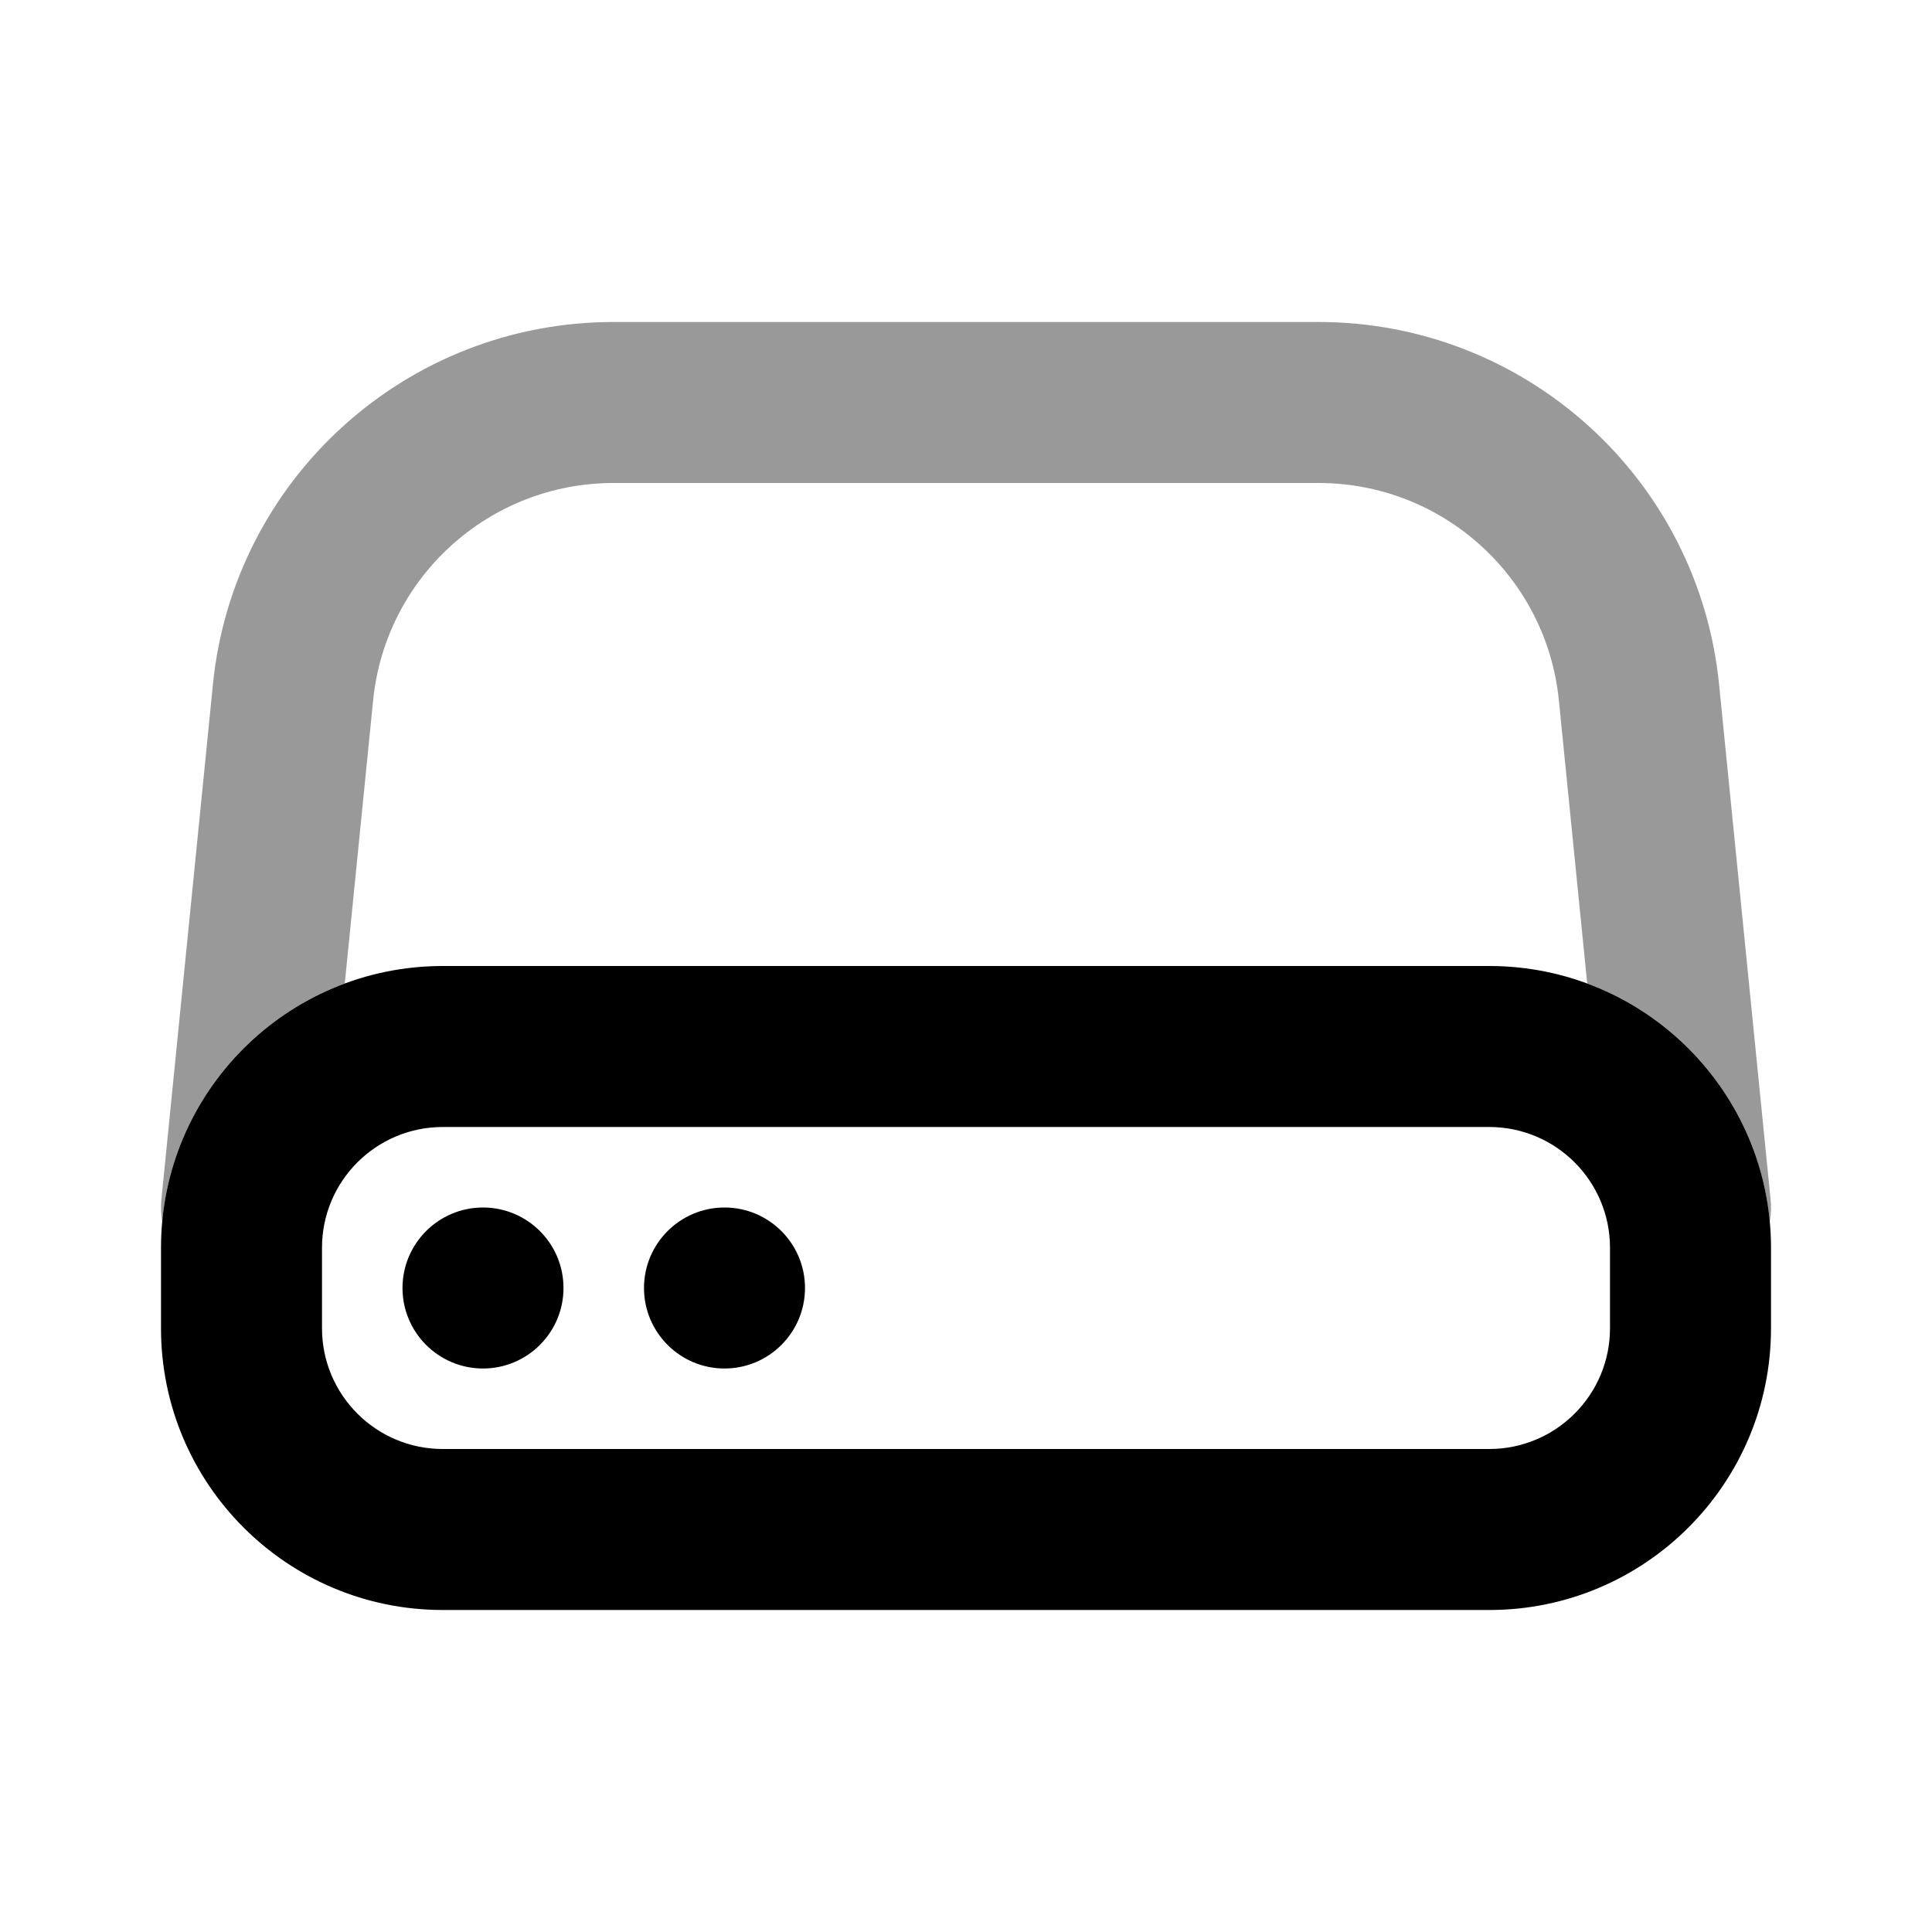 <svg width="24" height="24" viewBox="0 0 24 24" fill="none" xmlns="http://www.w3.org/2000/svg">
<path fill-rule="evenodd" clip-rule="evenodd" d="M4.635 8.701C4.788 7.168 6.079 6 7.62 6H16.38C17.921 6 19.212 7.168 19.365 8.701L19.717 12.217C20.953 12.676 21.859 13.812 21.985 15.174C22.001 15.086 22.005 14.994 21.995 14.9L21.355 8.502C21.1 5.946 18.949 4 16.38 4H7.62C5.051 4 2.9 5.946 2.645 8.502L2.005 14.9C1.996 14.994 2 15.086 2.015 15.174C2.141 13.811 3.048 12.675 4.283 12.217L4.635 8.701Z" fill="black" fill-opacity="0.4"/>
<path fill-rule="evenodd" clip-rule="evenodd" d="M2 15.5C2 13.567 3.567 12 5.5 12H18.5C20.433 12 22 13.567 22 15.5V16.5C22 18.433 20.433 20 18.5 20H5.5C3.567 20 2 18.433 2 16.5V15.5ZM5.5 14C4.672 14 4 14.672 4 15.5V16.5C4 17.328 4.672 18 5.5 18H18.5C19.328 18 20 17.328 20 16.5V15.5C20 14.672 19.328 14 18.5 14H5.5ZM7 16C7 16.552 6.552 17 6 17C5.448 17 5 16.552 5 16C5 15.448 5.448 15 6 15C6.552 15 7 15.448 7 16ZM9 17C9.552 17 10 16.552 10 16C10 15.448 9.552 15 9 15C8.448 15 8 15.448 8 16C8 16.552 8.448 17 9 17Z" fill="black"/>
</svg>
